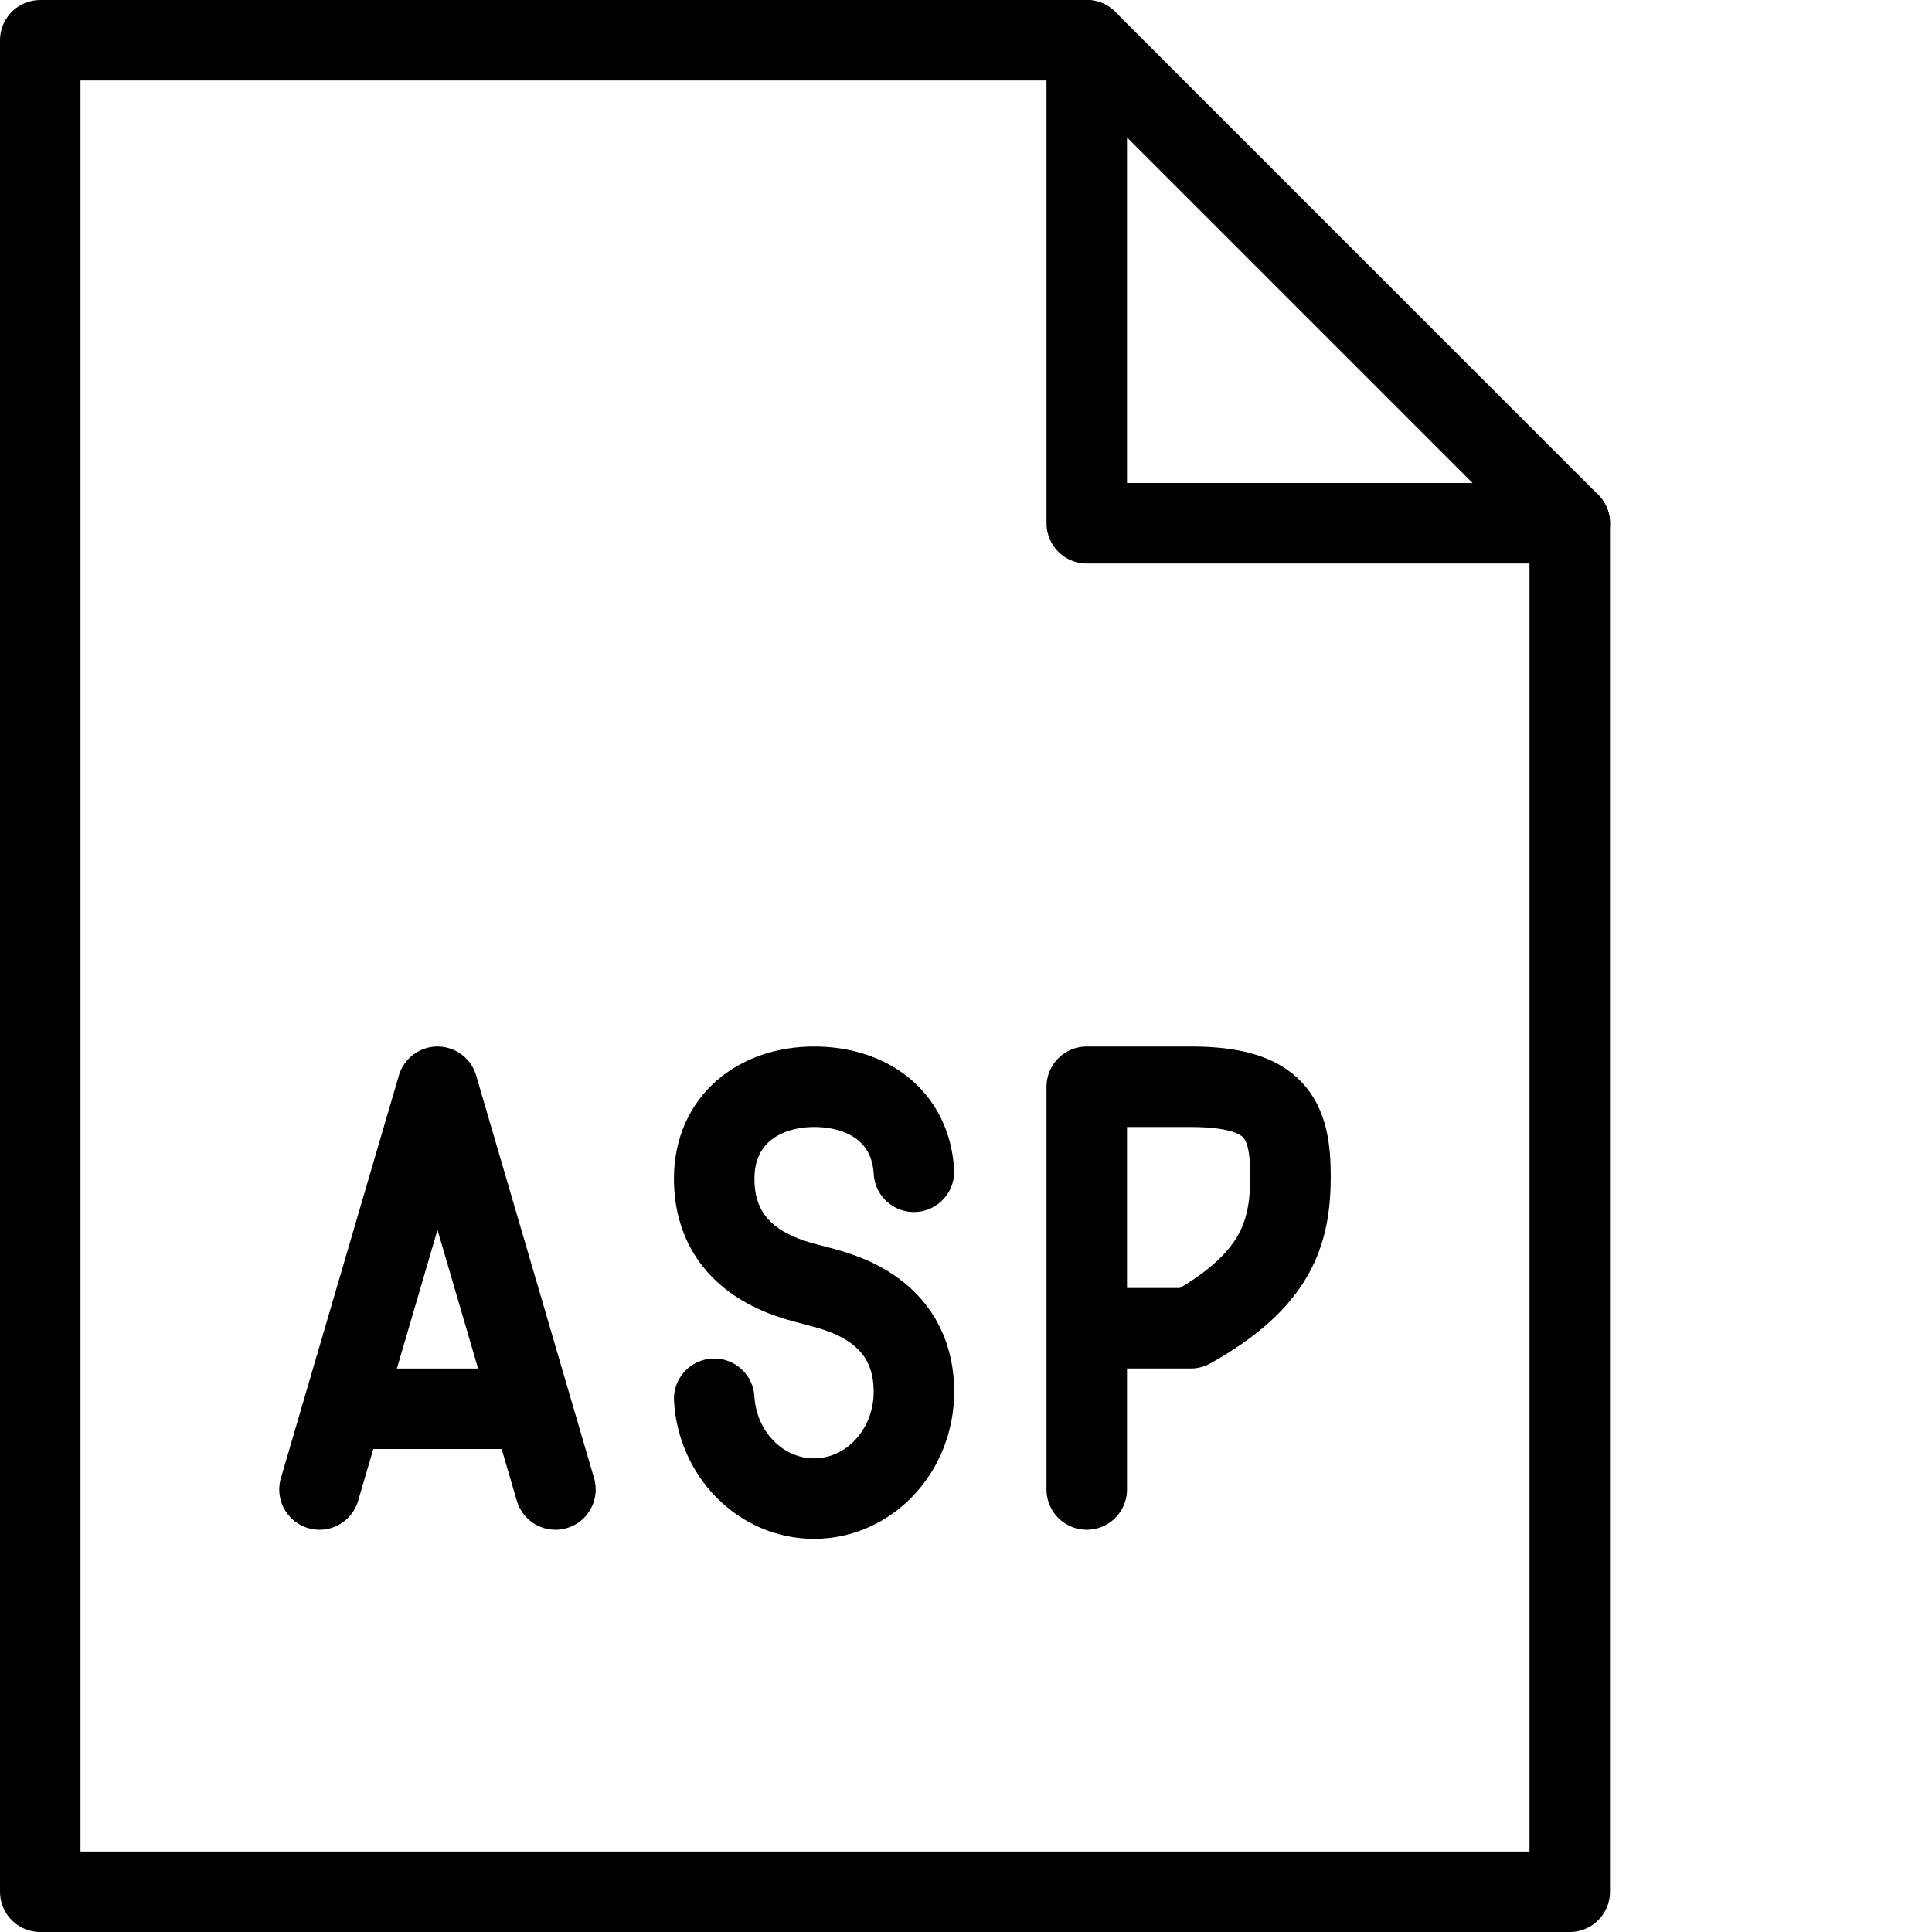 <?xml version="1.0" encoding="utf-8"?>
<!-- Generator: Adobe Illustrator 19.2.0, SVG Export Plug-In . SVG Version: 6.00 Build 0)  -->
<svg version="1.1" id="Outline_Icons" xmlns="http://www.w3.org/2000/svg" xmlns:xlink="http://www.w3.org/1999/xlink" x="0px"
	 y="0px" viewBox="0 0 24 24" enable-background="new 0 0 24 24" xml:space="preserve">
<g>
	<g>
		<polyline fill="none" stroke="#000000" stroke-linecap="round" stroke-linejoin="round" stroke-miterlimit="10" points="
			6.9,18.503 5.435,13.5 3.969,18.503 		"/>
		
			<line fill="none" stroke="#000000" stroke-linecap="round" stroke-linejoin="round" stroke-miterlimit="10" x1="4.303" y1="17.5" x2="6.566" y2="17.5"/>
	</g>
	<path fill="none" stroke="#000000" stroke-linecap="round" stroke-linejoin="round" stroke-miterlimit="10" d="M13.5,18.503V13.5
		h1.292c1.056,0,1.239,0.396,1.239,1.112s-0.184,1.297-1.239,1.888h-1.241"/>
	<path fill="none" stroke="#000000" stroke-linecap="round" stroke-linejoin="round" stroke-miterlimit="10" d="M8.872,17.376
		c0.041,0.691,0.58,1.24,1.24,1.24c0.686,0,1.241-0.594,1.241-1.325c0-1.08-1.022-1.262-1.239-1.325
		c-0.217-0.062-1.242-0.245-1.242-1.324c0-0.732,0.557-1.142,1.242-1.142c0.659,0,1.198,0.364,1.239,1.056"/>
	<g>
		<g>
			<polygon fill="none" stroke="#000000" stroke-linecap="round" stroke-linejoin="round" stroke-miterlimit="10" points="
				19.5,23.5 0.5,23.5 0.5,0.5 13.5,0.5 19.5,6.5 			"/>
			<polyline fill="none" stroke="#000000" stroke-linecap="round" stroke-linejoin="round" stroke-miterlimit="10" points="
				13.5,0.5 13.5,6.5 19.5,6.5 			"/>
		</g>
	</g>
</g>
</svg>
